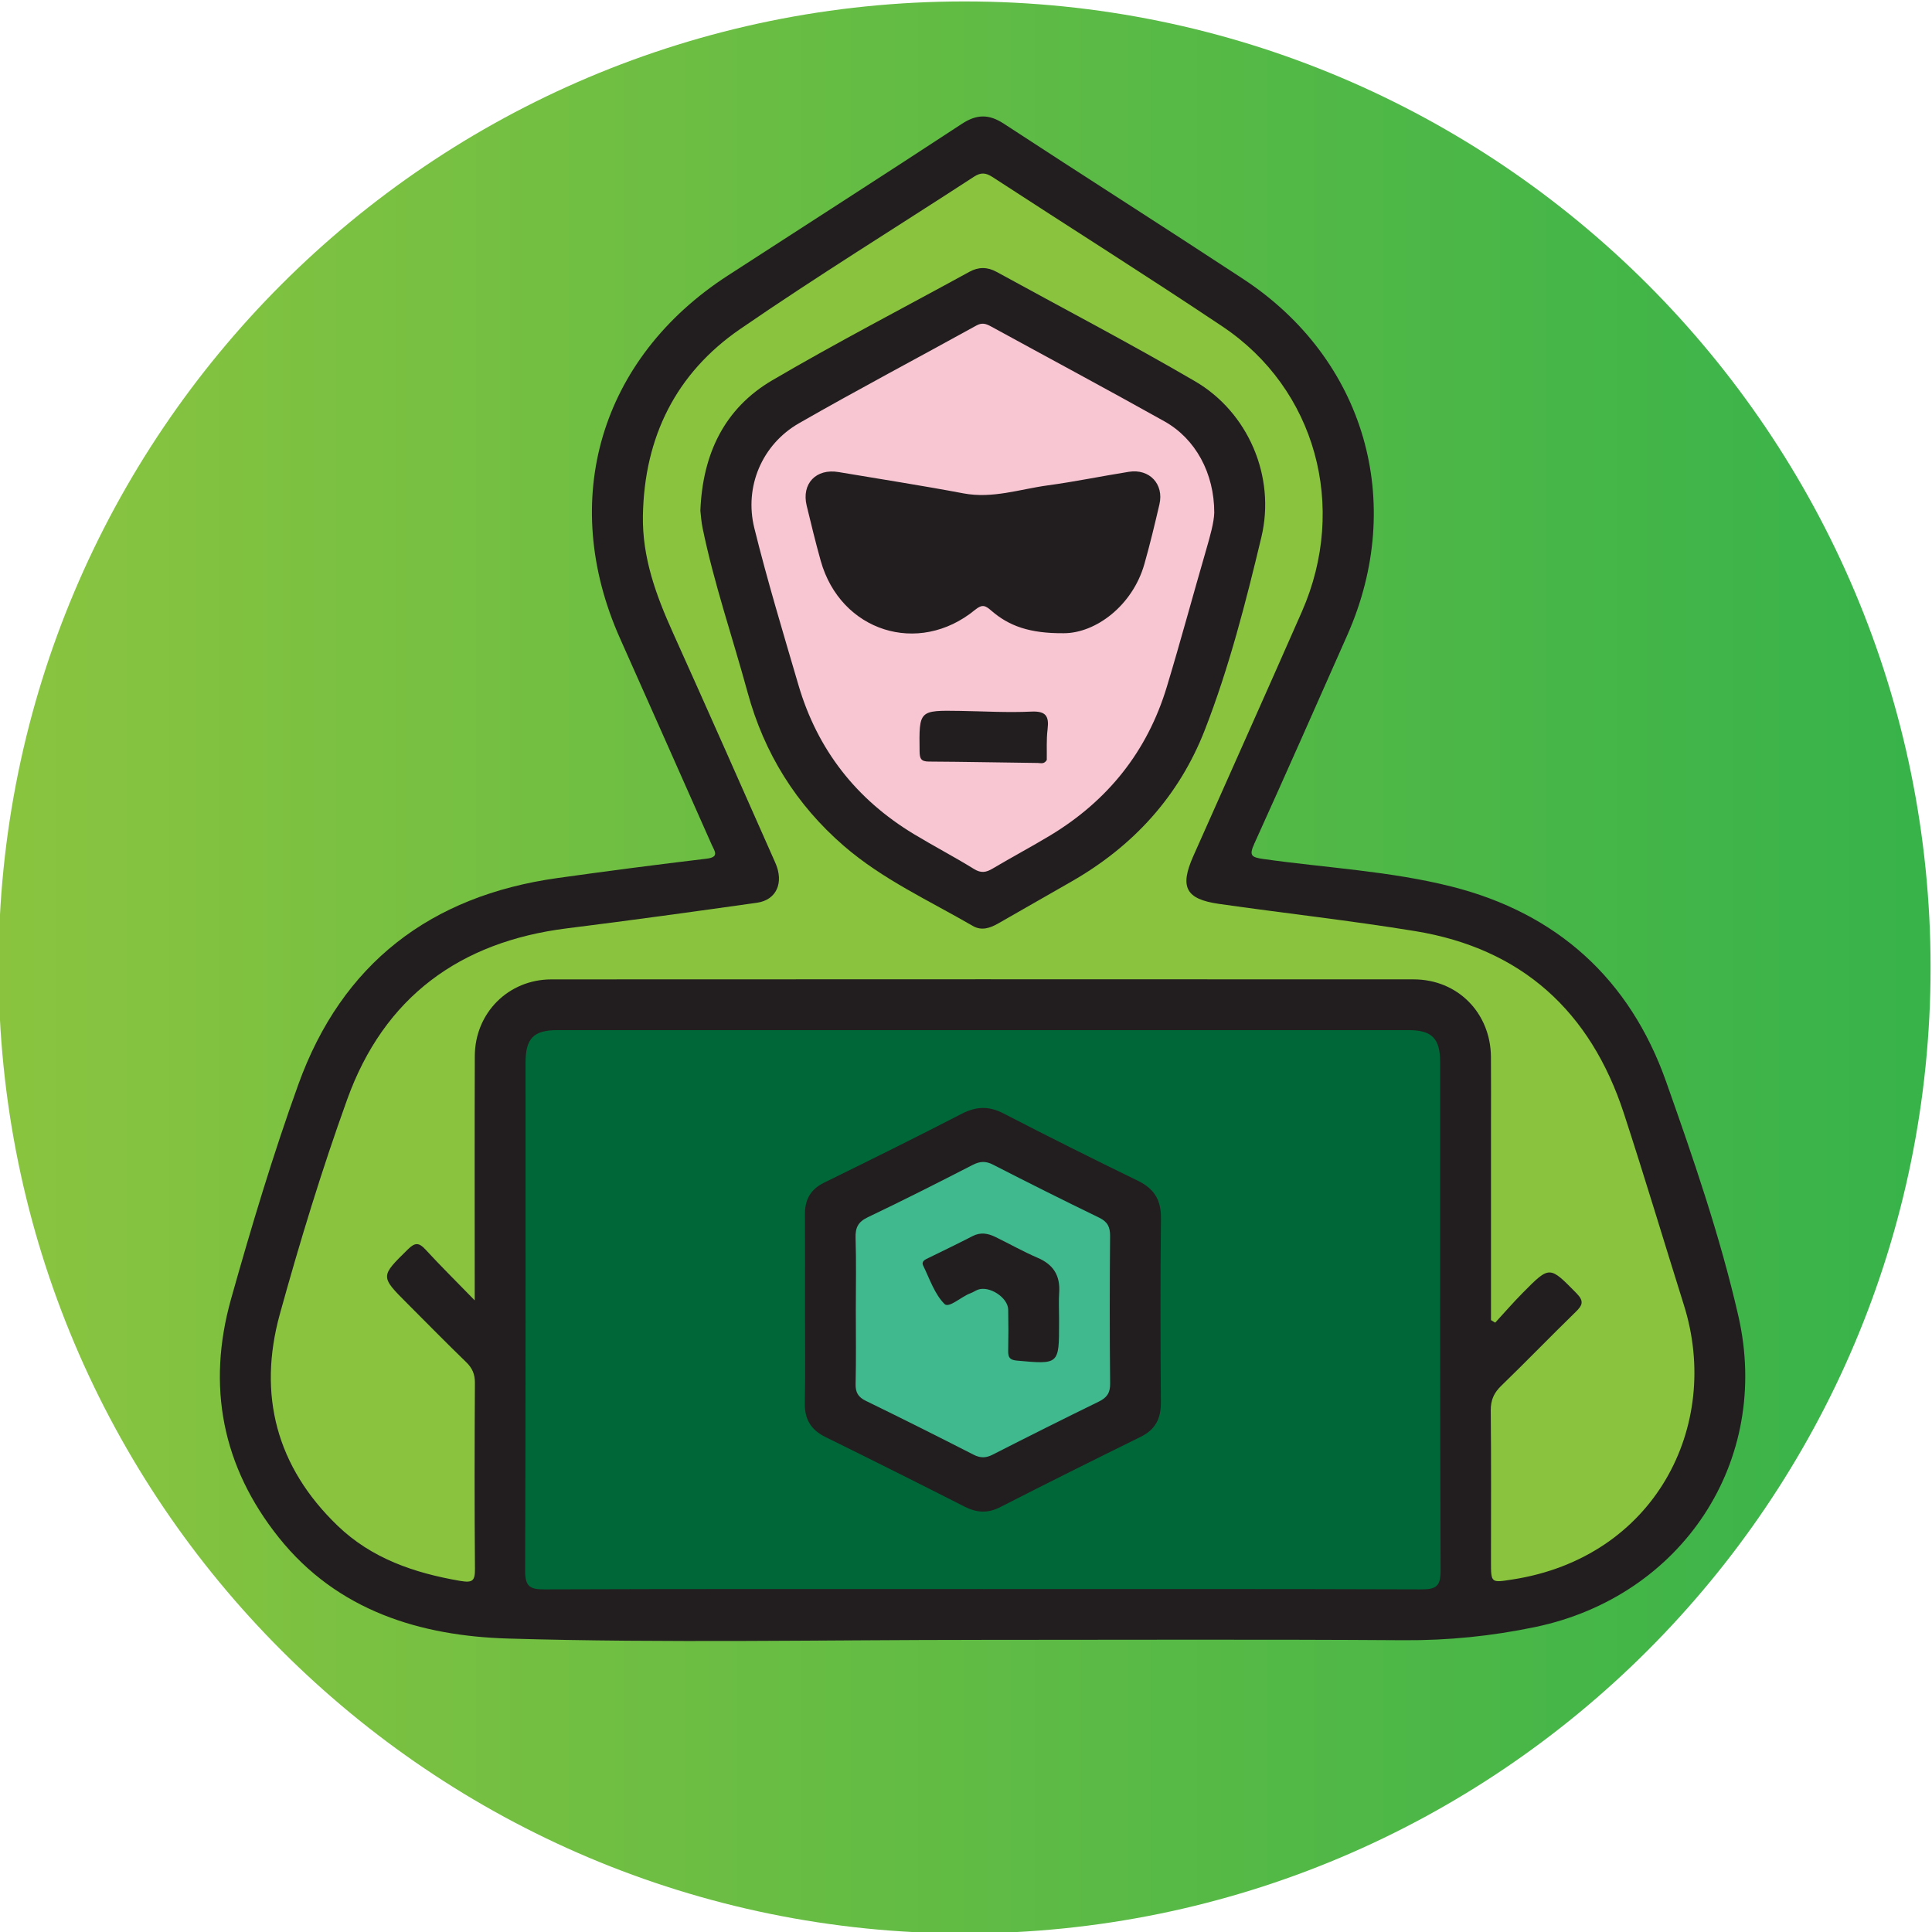 <?xml version="1.0" encoding="UTF-8"?>
<!DOCTYPE svg PUBLIC "-//W3C//DTD SVG 1.1//EN" "http://www.w3.org/Graphics/SVG/1.1/DTD/svg11.dtd">
<!-- Creator: CorelDRAW -->
<svg xmlns="http://www.w3.org/2000/svg" xml:space="preserve" width="28.575mm" height="28.575mm" version="1.1" style="shape-rendering:geometricPrecision; text-rendering:geometricPrecision; image-rendering:optimizeQuality; fill-rule:evenodd; clip-rule:evenodd"
viewBox="0 0 2857.5 2857.48"
 xmlns:xlink="http://www.w3.org/1999/xlink"
 xmlns:xodm="http://www.corel.com/coreldraw/odm/2003">
 <defs>
  <style type="text/css">
   <![CDATA[
    .fil2 {fill:#006838;fill-rule:nonzero}
    .fil1 {fill:#221E1F;fill-rule:nonzero}
    .fil4 {fill:#41B98E;fill-rule:nonzero}
    .fil3 {fill:#8AC43F;fill-rule:nonzero}
    .fil5 {fill:#F8C5D3;fill-rule:nonzero}
    .fil0 {fill:url(#id0);fill-rule:nonzero}
   ]]>
  </style>
  <linearGradient id="id0" gradientUnits="userSpaceOnUse" x1="-2.12" y1="1430.86" x2="2855.38" y2="1430.86">
   <stop offset="0" style="stop-opacity:1; stop-color:#8AC43F"/>
   <stop offset="1" style="stop-opacity:1; stop-color:#37B34A"/>
  </linearGradient>
 </defs>
 <g id="Слой_x0020_1">
  <path class="fil0" d="M2855.38 1430.86c0,789.07 -639.67,1428.74 -1428.75,1428.74 -789.08,0 -1428.75,-639.67 -1428.75,-1428.74 0,-789.07 639.67,-1428.75 1428.75,-1428.75 789.08,0 1428.75,639.68 1428.75,1428.75z"/>
  <path class="fil1" d="M1451.33 2425.41c-233.24,0 -466.63,4.92 -699.67,-1.94 -129.26,-3.8 -252.33,-40.67 -339.06,-149.1 -84.17,-105.22 -107.02,-224.56 -70.84,-353.2 29.98,-106.6 61.91,-212.95 99.44,-317.07 64.52,-178.98 195.43,-279.14 383.2,-305.43 73.54,-10.3 147.18,-19.87 220.91,-28.68 19.24,-2.3 11.4,-11.48 7.54,-20.18 -45.23,-102 -90.51,-203.98 -135.93,-305.9 -91.22,-204.71 -29.09,-414.08 159.41,-536.25 115.4,-74.8 231.24,-148.95 346.21,-224.41 22.14,-14.53 40.18,-14.69 62.14,-0.33 117.7,76.99 236.42,152.44 353.98,229.64 179.91,118.14 241.35,329.84 153.97,526.99 -45.53,102.75 -90.87,205.59 -137.3,307.93 -8.06,17.77 -5.09,20.43 13.64,23.08 92.82,13.1 187.19,17.75 278.2,40.77 155.99,39.46 263.43,136.83 317.06,288.39 40.32,113.91 79.88,228.71 106.83,346.49 49.29,215.4 -83.82,414.84 -299.94,460.12 -64.61,13.53 -129.1,20.06 -195.19,19.61 -208.19,-1.43 -416.4,-0.53 -624.6,-0.53z"/>
  <path class="fil2" d="M1453.64 2350.26c-215.99,0 -431.98,-0.32 -647.98,0.48 -21.71,0.08 -29.06,-4 -28.97,-27.69 0.96,-250.43 0.58,-500.86 0.61,-751.27 0,-36.02 11.9,-48.2 47.21,-48.2 419.46,-0.04 838.93,-0.04 1258.39,0 35.22,0 47.16,12.26 47.17,48.27 0.02,250.42 -0.36,500.85 0.61,751.27 0.09,23.82 -7.47,27.69 -29.06,27.61 -215.99,-0.78 -431.98,-0.47 -647.98,-0.47z"/>
  <path class="fil3" d="M2205.24 1952.47c0,-95.33 0,-190.66 0,-285.99 -0.01,-34.44 0.23,-68.88 -0.07,-103.32 -0.57,-65.25 -49.32,-114.62 -114.44,-114.65 -425.05,-0.19 -850.1,-0.21 -1275.15,0.03 -63.72,0.03 -113.09,49.66 -113.33,113.3 -0.41,110.37 -0.12,220.73 -0.13,331.1 0,7.52 0,15.03 0,30.33 -27.68,-28.43 -50.81,-51.28 -72.79,-75.19 -9.69,-10.54 -15.52,-10.6 -26.01,-0.28 -40.87,40.21 -41.27,39.78 -0.41,80.61 28.79,28.77 57.26,57.87 86.51,86.17 9.09,8.8 13.06,17.77 12.99,30.64 -0.53,91.58 -0.7,183.18 0.07,274.75 0.15,17.99 -3.04,21.45 -22.06,18.18 -67.69,-11.65 -130.69,-33.1 -181.01,-81.51 -90.55,-87.1 -118.53,-193.61 -85.44,-313.28 29.53,-106.79 61.97,-213.08 99.54,-317.27 54.45,-151.03 166.16,-233.19 325.03,-253.04 93.82,-11.72 187.49,-24.64 281.1,-37.87 28.82,-4.07 40.14,-29.61 27.14,-58.99 -50.27,-113.57 -100.47,-227.17 -151.5,-340.4 -24.92,-55.31 -45.52,-111.19 -44.39,-173.22 2.1,-116 48.71,-210.43 143.68,-275.79 113.33,-78.01 230.61,-150.27 345.94,-225.38 10.06,-6.55 17.32,-6.17 27.31,0.34 113.33,73.88 227.87,145.94 340.3,221.17 137.86,92.26 185.59,266.56 117.48,421.57 -53.09,120.86 -107.19,241.28 -160.75,361.92 -20.25,45.6 -11.21,63.41 37.88,70.44 96.67,13.84 193.83,24.54 290.18,40.27 157.91,25.78 259.62,118.8 308.87,269.63 30.78,94.24 59.21,189.26 88.89,283.88 56,178.58 -43.22,372.8 -253.33,405.42 -32.21,5 -32.1,5.7 -32.1,-26.57 -0.01,-74.37 0.42,-148.74 -0.35,-223.09 -0.16,-15.41 4.52,-26.14 15.47,-36.73 37.12,-35.93 73.02,-73.11 110.02,-109.17 10.11,-9.85 13.01,-15.85 1.28,-27.77 -39.76,-40.38 -39.35,-41.09 -78.98,-1.07 -14.24,14.37 -27.51,29.71 -41.23,44.61 -2.07,-1.26 -4.14,-2.52 -6.21,-3.78z"/>
  <path class="fil1" d="M1190.64 1936.73c0,-46.96 0.21,-93.92 -0.09,-140.88 -0.15,-21.7 8.25,-36.81 28.38,-46.68 68.08,-33.39 136.05,-67.03 203.42,-101.81 21.42,-11.07 40.1,-11.83 61.75,-0.64 65.92,34.09 132.36,67.24 199.09,99.74 24.03,11.71 34.23,28.47 33.93,55.48 -1.03,90.78 -0.8,181.58 -0.12,272.37 0.17,23.81 -8.17,40.12 -29.79,50.77 -69.38,34.21 -138.67,68.62 -207.52,103.88 -18.66,9.55 -35,8.58 -53.13,-0.64 -68.29,-34.72 -136.8,-69.02 -205.54,-102.84 -21.46,-10.56 -31.11,-26.14 -30.64,-50.22 0.9,-46.16 0.26,-92.35 0.26,-138.53z"/>
  <path class="fil1" d="M1035.87 755.24c3.39,-84.25 35.71,-151.36 106.4,-192.82 95.66,-56.09 194.28,-107.11 291.56,-160.44 13.61,-7.47 26.77,-7.23 40.15,0.11 97.94,53.73 197.01,105.53 293.48,161.78 78.35,45.68 119.7,140.69 98.14,230.71 -23.04,96.24 -47.62,192.64 -83.63,285.06 -38.22,98.13 -106.1,172.13 -197.57,224.38 -35.96,20.54 -71.89,41.11 -107.82,61.69 -12.04,6.9 -24.66,11.36 -37.72,3.78 -64.8,-37.58 -133.57,-68.83 -190.85,-118.44 -70.54,-61.09 -117.75,-137.01 -142.27,-226.96 -22.16,-81.28 -49.74,-161.07 -66.7,-243.76 -1.87,-9.13 -2.37,-18.55 -3.17,-25.09z"/>
  <path class="fil4" d="M1265.79 1936.49c0,-35.18 0.77,-70.4 -0.36,-105.55 -0.49,-15.25 3.74,-23.76 18.13,-30.62 52.09,-24.85 103.61,-50.91 154.94,-77.3 10.82,-5.56 19.23,-6.1 30.26,-0.44 52.02,26.71 104.33,52.87 156.95,78.39 12.44,6.03 16.27,13.78 16.16,27.26 -0.63,72.72 -0.73,145.44 0.07,218.15 0.16,14.11 -5.03,20.93 -16.99,26.76 -52.55,25.65 -104.83,51.87 -156.93,78.42 -10,5.09 -18.09,5.08 -28.16,-0.07 -52.79,-26.97 -105.79,-53.54 -159.09,-79.5 -11.49,-5.6 -15.6,-12.46 -15.29,-25.25 0.89,-36.73 0.31,-73.5 0.31,-110.25z"/>
  <path class="fil5" d="M1795.93 758.33c-0.42,14.48 -6.13,34.69 -12.02,55 -19.57,67.41 -37.81,135.21 -58.1,202.4 -28.8,95.37 -87.14,168.35 -172.27,219.76 -28.06,16.95 -57.08,32.28 -85.24,49.06 -9.63,5.74 -17.06,7.28 -27.58,0.8 -29.22,-18 -59.69,-33.97 -89.09,-51.71 -85.27,-51.48 -142.73,-124.95 -170.75,-220.62 -22.58,-77.07 -45.88,-154.01 -65.19,-231.91 -15.25,-61.49 11.62,-123.92 66.02,-155.11 86.64,-49.67 175.04,-96.27 262.46,-144.58 8.33,-4.6 14.27,-2.59 21.43,1.32 85.55,46.83 171.57,92.84 256.67,140.47 45.96,25.73 73.71,76.67 73.66,135.12z"/>
  <path class="fil1" d="M1566.41 1949.37c0,2.34 0,4.69 0,7.03 0,61.99 0.04,61.66 -62.55,55.96 -10.71,-0.98 -12.89,-5.13 -12.71,-14.42 0.39,-20.31 0.39,-40.64 0.02,-60.95 -0.33,-17.94 -28.02,-35.86 -45.01,-29.42 -3.63,1.37 -6.87,3.77 -10.51,5.07 -13.77,4.92 -32.03,22.67 -38.68,16.02 -14.68,-14.7 -21.92,-37.02 -31.47,-56.59 -3.31,-6.8 3.07,-9.22 8.07,-11.67 21.69,-10.63 43.47,-21.07 64.91,-32.16 11.75,-6.08 22.74,-4.11 33.63,1.19 21.02,10.23 41.43,21.82 62.88,31.01 23.33,10.01 33.27,26.51 31.57,51.43 -0.84,12.44 -0.15,25 -0.15,37.5z"/>
  <path class="fil1" d="M1573.39 936.54c-50.9,0.44 -81.13,-10.89 -106.85,-33.07 -8.83,-7.61 -13.32,-10.59 -24.42,-1.48 -83.76,68.75 -198.99,31.83 -228.25,-72.56 -7.56,-27.01 -14.17,-54.29 -20.76,-81.56 -7.87,-32.55 13.92,-55.3 47.17,-49.68 61.55,10.4 123.27,19.89 184.6,31.49 43.09,8.16 83.41,-6.18 124.76,-11.8 40.18,-5.46 79.98,-13.71 120.05,-20.09 30.46,-4.85 52.11,18.3 45.14,48.17 -6.91,29.59 -13.97,59.19 -22.29,88.41 -17.51,61.51 -72.16,102.2 -119.15,102.17z"/>
  <path class="fil1" d="M1548.22 1124c-3.89,6.64 -9.01,4.5 -13.28,4.45 -53.72,-0.67 -107.45,-1.77 -161.18,-2.07 -11.72,-0.06 -13.53,-4.59 -13.66,-15.31 -0.77,-60.62 -1.09,-60.6 59.97,-59.63 35.05,0.56 70.17,2.7 105.12,1.03 21.79,-1.04 26.61,6.65 24.2,26.23 -1.88,15.33 -0.9,31.02 -1.17,45.3z"/>
 </g>
</svg>

